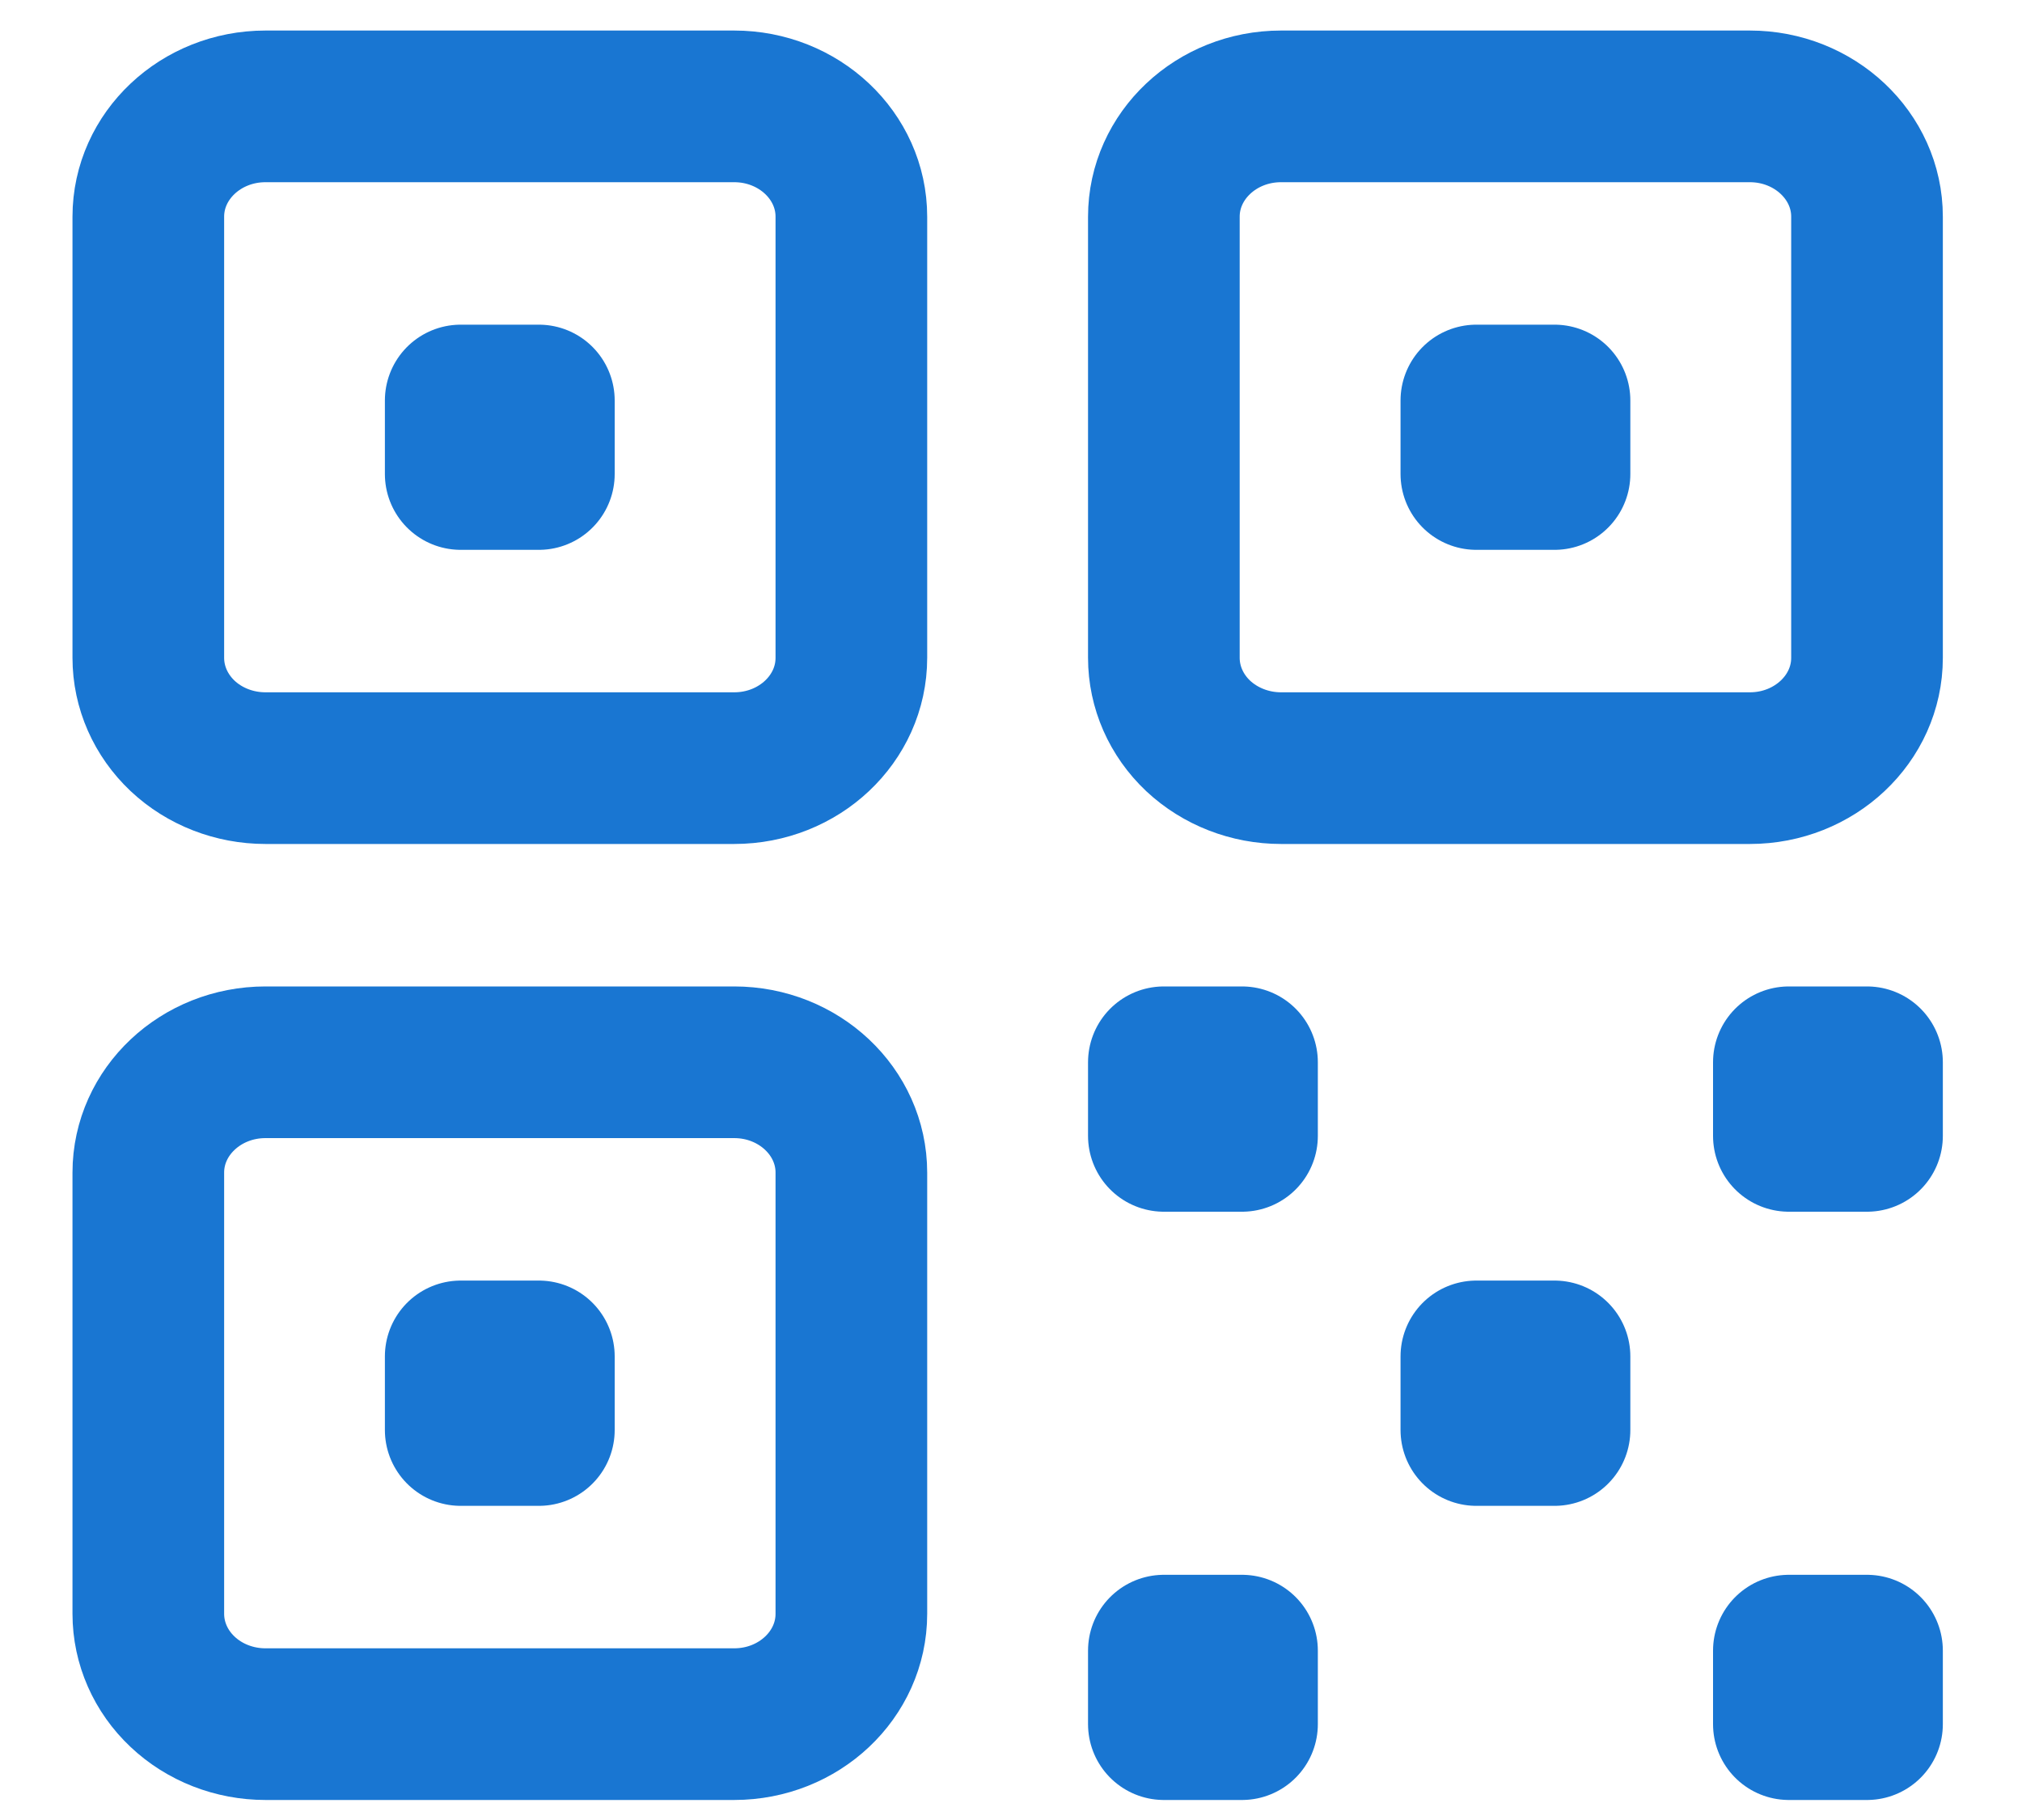 <svg width="20" height="18" viewBox="0 0 20 18" fill="none" xmlns="http://www.w3.org/2000/svg">
<path d="M1.467 2.143C1.467 1.541 1.986 1.052 2.626 1.052H7.262C7.902 1.052 8.421 1.541 8.421 2.143V6.506C8.421 7.109 7.902 7.597 7.262 7.597H2.626C2.318 7.597 2.023 7.482 1.806 7.278C1.589 7.073 1.467 6.796 1.467 6.506V2.143ZM1.467 11.597C1.467 10.995 1.986 10.506 2.626 10.506H7.262C7.902 10.506 8.421 10.995 8.421 11.597V15.961C8.421 16.563 7.902 17.052 7.262 17.052H2.626C2.318 17.052 2.023 16.937 1.806 16.732C1.589 16.528 1.467 16.25 1.467 15.961V11.597ZM11.512 2.143C11.512 1.541 12.031 1.052 12.671 1.052H17.308C17.947 1.052 18.467 1.541 18.467 2.143V6.506C18.467 7.109 17.947 7.597 17.308 7.597H12.671C12.364 7.597 12.069 7.482 11.851 7.278C11.634 7.073 11.512 6.796 11.512 6.506V2.143Z" stroke="#1976D2" stroke-width="1.5" stroke-linecap="round" stroke-linejoin="round"/>
<path d="M4.557 3.961H5.33V4.688H4.557V3.961ZM4.557 13.415H5.33V14.143H4.557V13.415ZM14.603 3.961H15.376V4.688H14.603V3.961ZM11.512 10.506H12.285V11.234H11.512V10.506ZM11.512 16.325H12.285V17.052H11.512V16.325ZM17.694 10.506H18.467V11.234H17.694V10.506ZM17.694 16.325H18.467V17.052H17.694V16.325ZM14.603 13.415H15.376V14.143H14.603V13.415Z" stroke="#1976D2" stroke-width="1.5" stroke-linecap="round" stroke-linejoin="round"/>
</svg>

